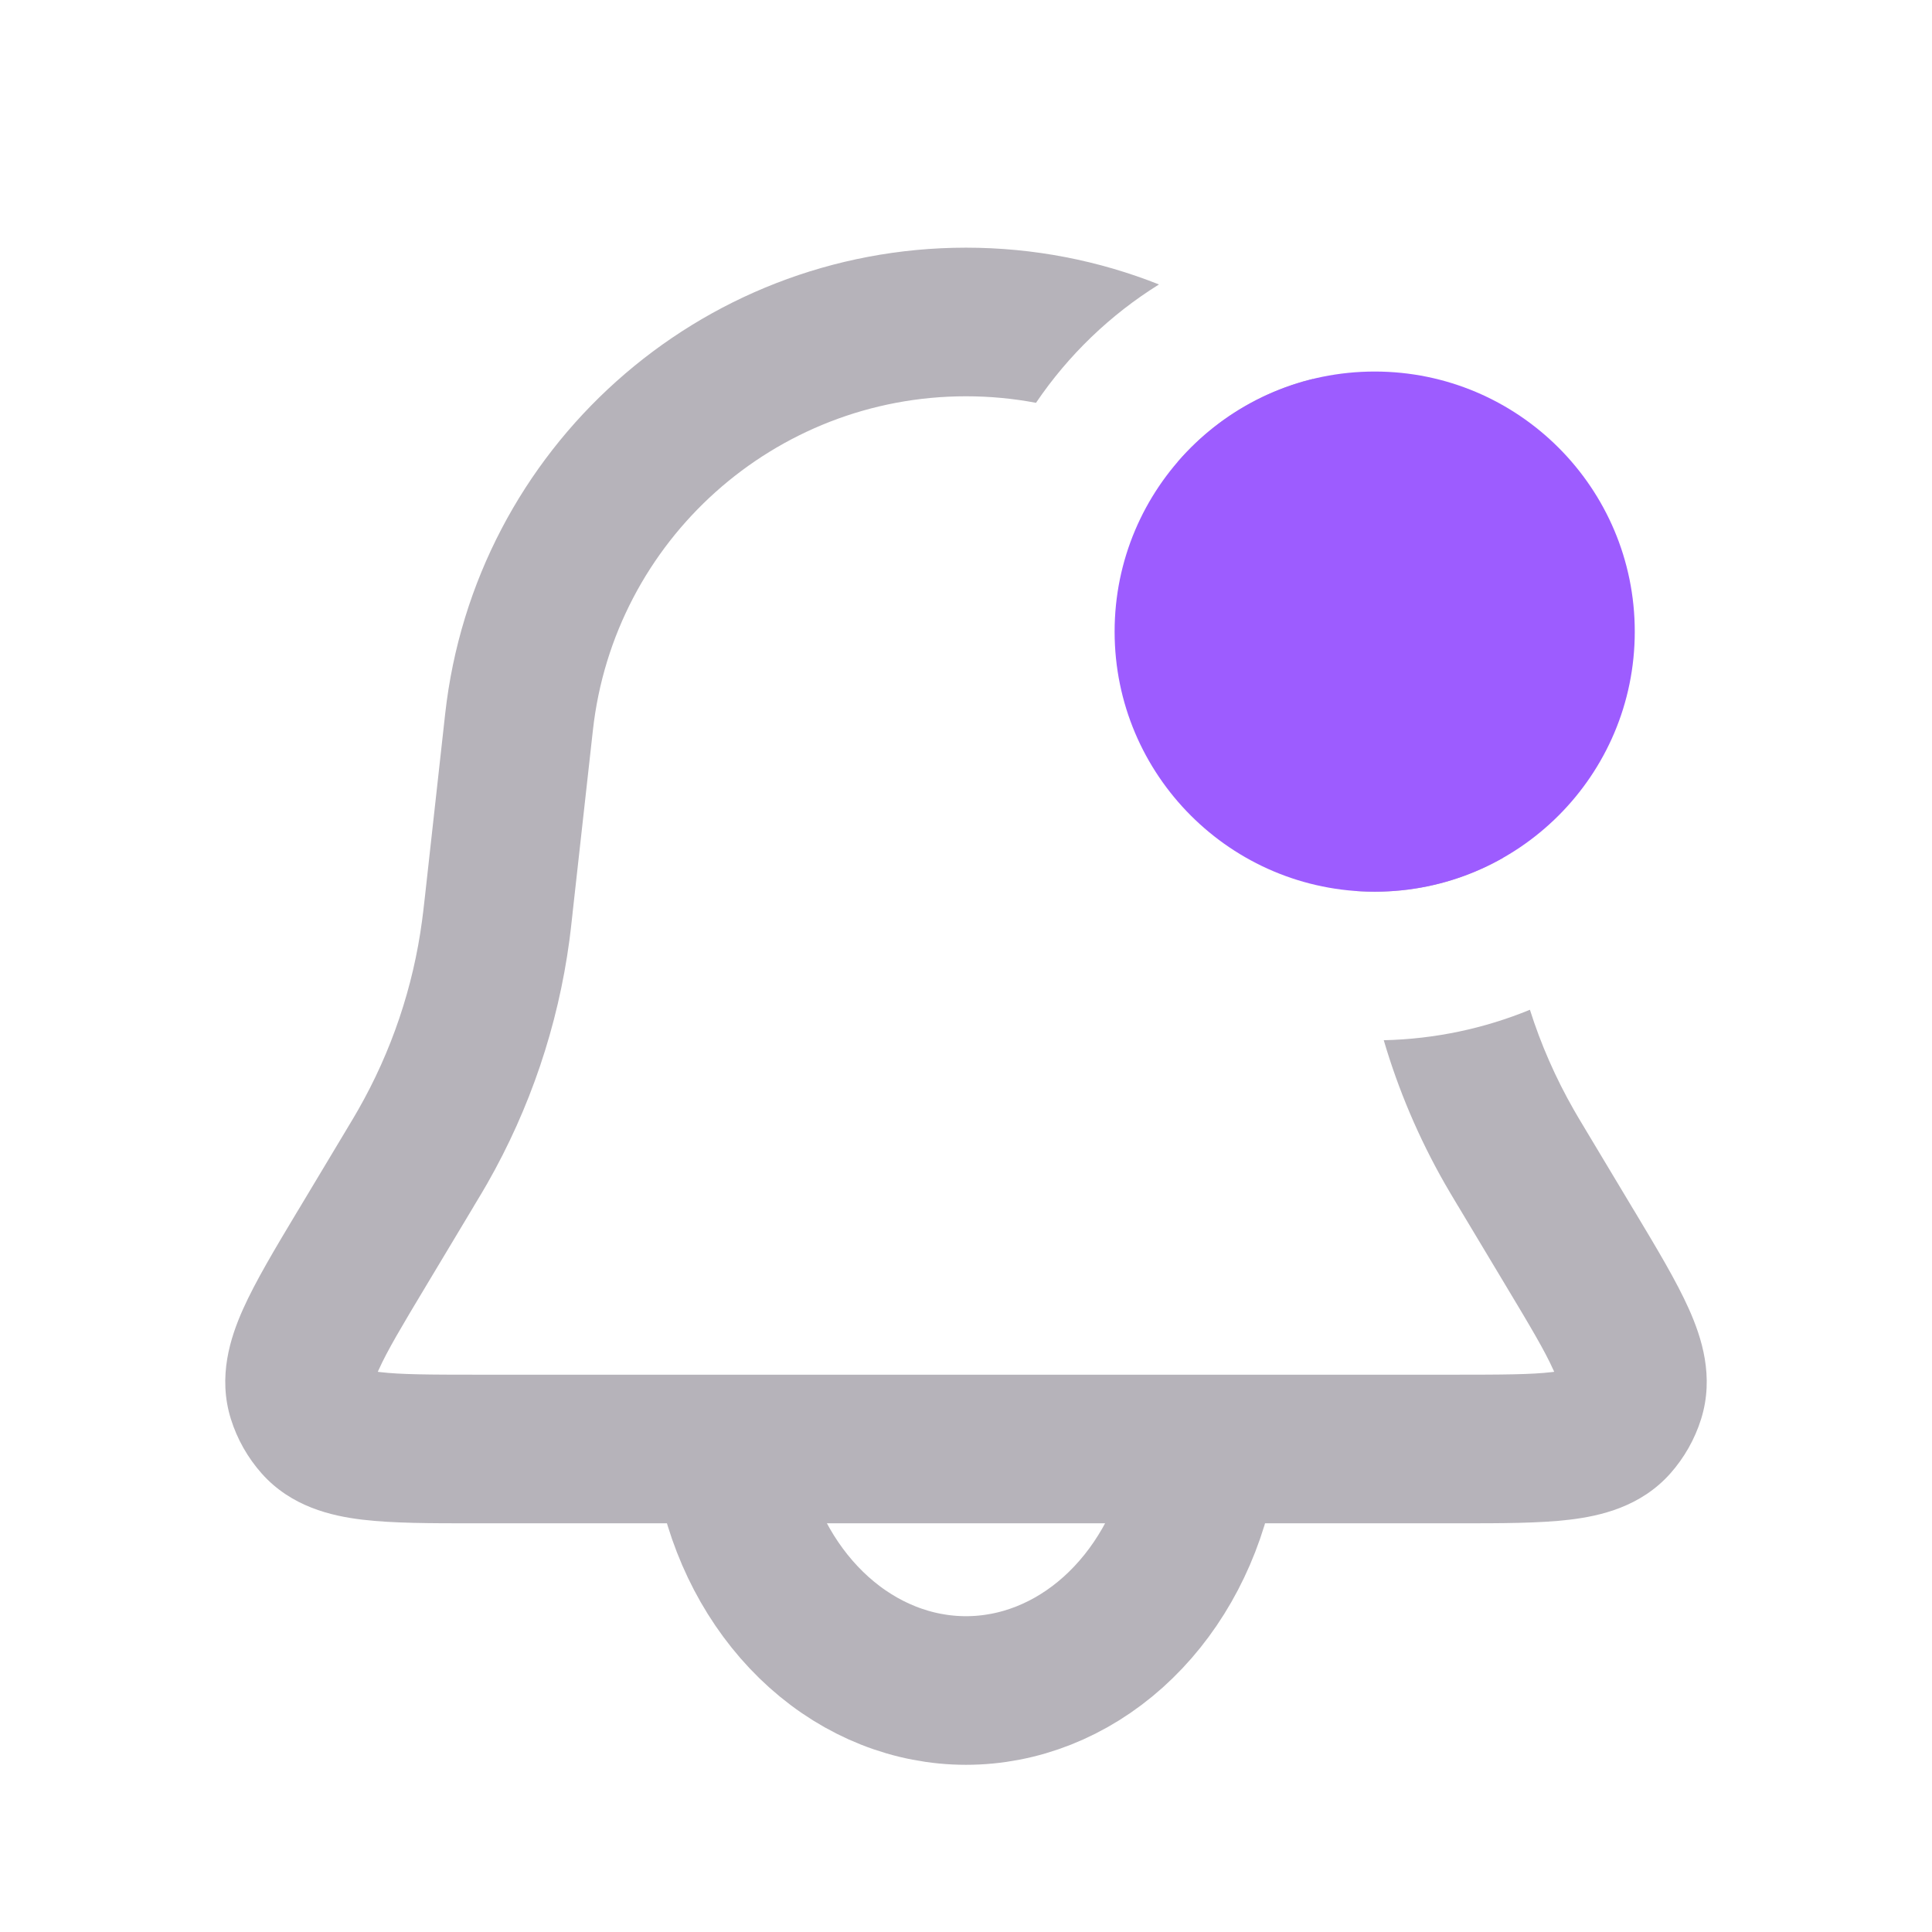<svg width="26" height="26" viewBox="0 0 26 26" fill="none" xmlns="http://www.w3.org/2000/svg">
<path fill-rule="evenodd" clip-rule="evenodd" d="M15.597 3.828C14.791 3.508 13.914 3.333 13 3.333C9.407 3.333 6.388 6.035 5.991 9.606L5.719 12.062C5.699 12.241 5.69 12.316 5.68 12.389C5.561 13.285 5.269 14.149 4.821 14.934C4.785 14.998 4.746 15.063 4.653 15.218L4.027 16.262L3.997 16.311C3.704 16.8 3.439 17.242 3.271 17.617C3.099 18.002 2.929 18.526 3.107 19.096C3.192 19.368 3.334 19.618 3.523 19.831C3.92 20.276 4.457 20.401 4.876 20.451C5.283 20.5 5.799 20.5 6.369 20.5L6.427 20.5H19.573L19.631 20.5C20.201 20.5 20.717 20.5 21.125 20.451C21.543 20.401 22.08 20.276 22.477 19.831C22.666 19.618 22.808 19.368 22.893 19.096C23.071 18.526 22.901 18.002 22.729 17.617C22.562 17.242 22.296 16.8 22.003 16.311L22.003 16.311L21.973 16.262L21.347 15.218C21.254 15.063 21.215 14.998 21.179 14.934C20.935 14.507 20.737 14.056 20.589 13.589C19.98 13.839 19.317 13.983 18.622 13.999C18.819 14.669 19.094 15.316 19.442 15.926C19.49 16.011 19.541 16.095 19.625 16.236L19.626 16.236L19.632 16.247L20.258 17.291C20.591 17.845 20.791 18.182 20.903 18.433L20.916 18.461L20.885 18.465C20.612 18.498 20.22 18.5 19.573 18.5H6.427C5.78 18.5 5.388 18.498 5.115 18.465L5.084 18.461L5.097 18.433C5.209 18.182 5.409 17.845 5.742 17.291L6.368 16.247L6.374 16.237L6.374 16.236C6.459 16.095 6.51 16.011 6.558 15.926C7.134 14.916 7.509 13.805 7.663 12.653C7.676 12.556 7.687 12.458 7.705 12.294L7.706 12.282L7.979 9.827C8.263 7.269 10.426 5.333 13 5.333C13.321 5.333 13.636 5.363 13.942 5.421C14.375 4.781 14.94 4.237 15.597 3.828ZM17.668 5.099C16.95 5.275 16.318 5.672 15.85 6.214C17.028 7.02 17.853 8.315 18.021 9.827L18.262 11.992C18.34 11.997 18.42 12 18.5 12C19.127 12 19.715 11.835 20.224 11.546L20.009 9.606C19.808 7.804 18.941 6.223 17.668 5.099Z" fill="#B6B3BA"/>
<path d="M9.861 19.94C10.046 20.746 10.454 21.458 11.021 21.966C11.589 22.475 12.285 22.75 13 22.75C13.715 22.75 14.411 22.475 14.979 21.966C15.546 21.458 15.954 20.746 16.139 19.94" stroke="#B6B3BA" stroke-width="2" stroke-linecap="round"/>
<circle cx="18.5" cy="8.5" r="3.5" fill="#9D5CFF"/>
</svg>
